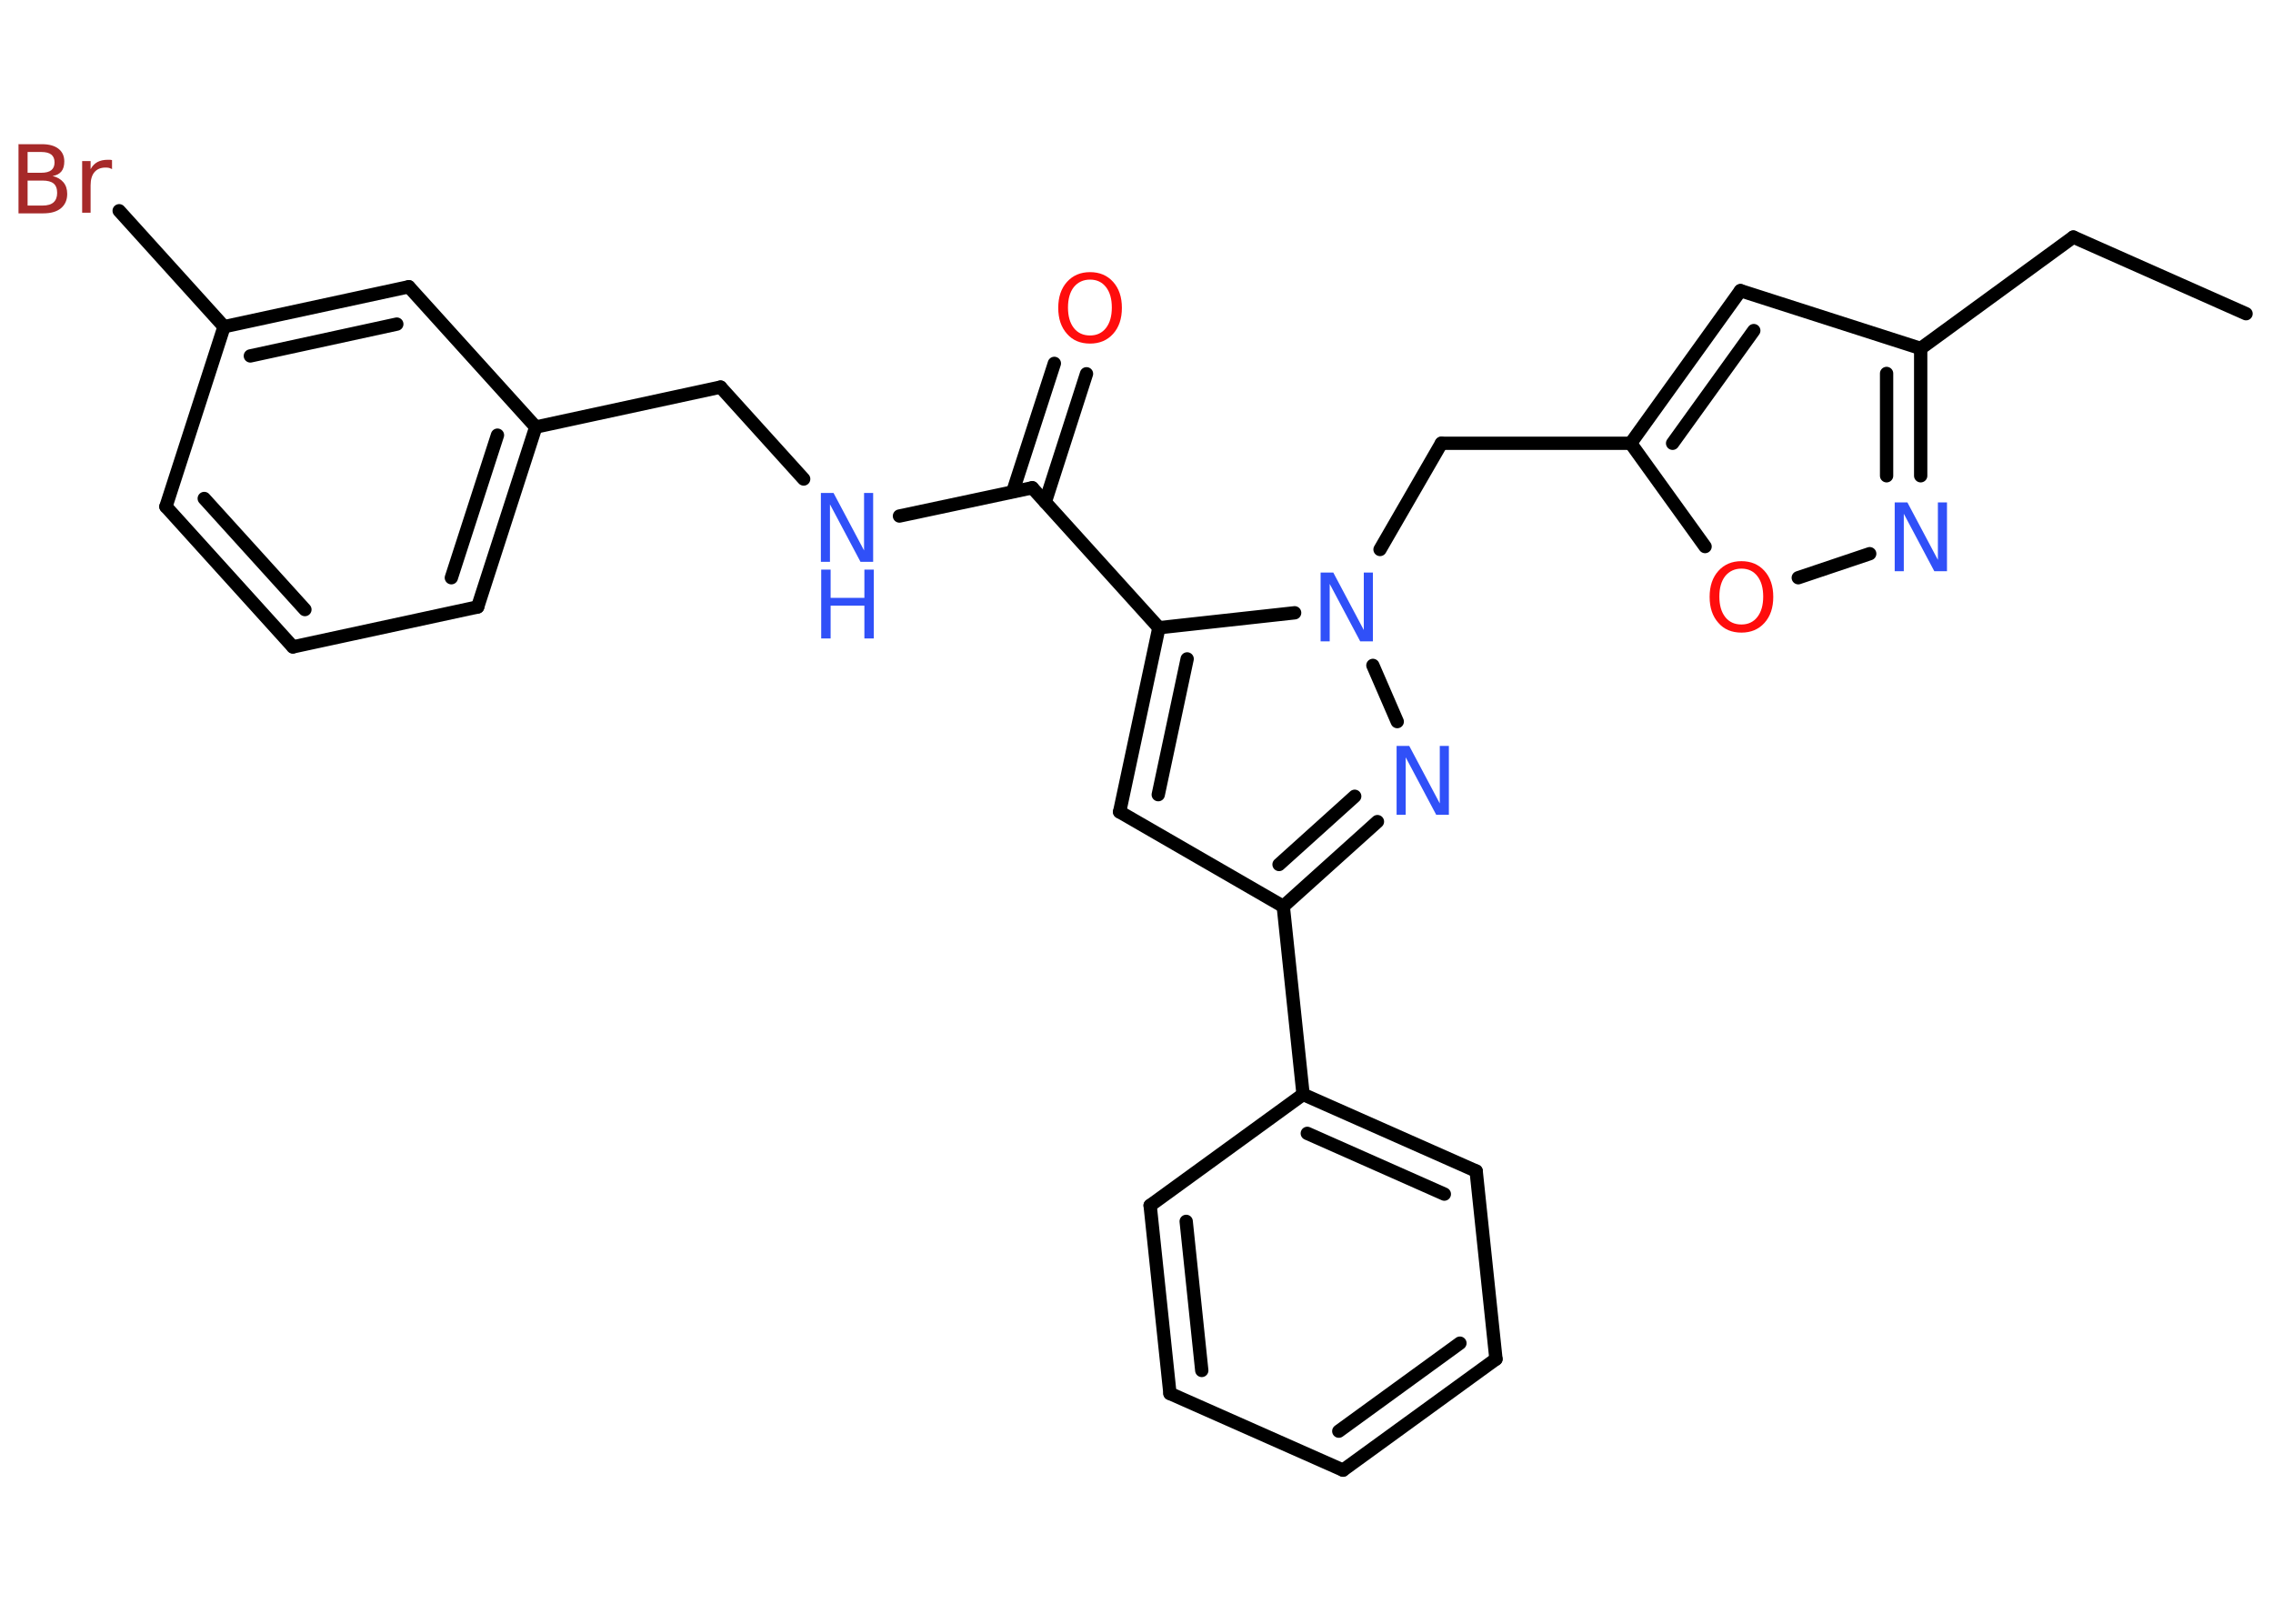 <?xml version='1.0' encoding='UTF-8'?>
<!DOCTYPE svg PUBLIC "-//W3C//DTD SVG 1.1//EN" "http://www.w3.org/Graphics/SVG/1.1/DTD/svg11.dtd">
<svg version='1.2' xmlns='http://www.w3.org/2000/svg' xmlns:xlink='http://www.w3.org/1999/xlink' width='70.0mm' height='50.0mm' viewBox='0 0 70.0 50.0'>
  <desc>Generated by the Chemistry Development Kit (http://github.com/cdk)</desc>
  <g stroke-linecap='round' stroke-linejoin='round' stroke='#000000' stroke-width='.41' fill='#3050F8'>
    <rect x='.0' y='.0' width='70.0' height='50.0' fill='#FFFFFF' stroke='none'/>
    <g id='mol1' class='mol'>
      <line id='mol1bnd1' class='bond' x1='69.17' y1='9.66' x2='63.85' y2='7.3'/>
      <line id='mol1bnd2' class='bond' x1='63.85' y1='7.3' x2='59.15' y2='10.73'/>
      <line id='mol1bnd3' class='bond' x1='59.15' y1='10.73' x2='53.6' y2='8.95'/>
      <g id='mol1bnd4' class='bond'>
        <line x1='53.6' y1='8.95' x2='50.22' y2='13.65'/>
        <line x1='54.01' y1='10.18' x2='51.51' y2='13.65'/>
      </g>
      <line id='mol1bnd5' class='bond' x1='50.22' y1='13.65' x2='44.39' y2='13.65'/>
      <line id='mol1bnd6' class='bond' x1='44.39' y1='13.65' x2='42.5' y2='16.92'/>
      <line id='mol1bnd7' class='bond' x1='42.28' y1='20.49' x2='43.03' y2='22.22'/>
      <g id='mol1bnd8' class='bond'>
        <line x1='39.52' y1='27.91' x2='42.42' y2='25.3'/>
        <line x1='39.39' y1='26.62' x2='41.72' y2='24.52'/>
      </g>
      <line id='mol1bnd9' class='bond' x1='39.52' y1='27.91' x2='40.13' y2='33.7'/>
      <g id='mol1bnd10' class='bond'>
        <line x1='45.46' y1='36.06' x2='40.13' y2='33.7'/>
        <line x1='44.48' y1='36.77' x2='40.26' y2='34.9'/>
      </g>
      <line id='mol1bnd11' class='bond' x1='45.46' y1='36.06' x2='46.07' y2='41.85'/>
      <g id='mol1bnd12' class='bond'>
        <line x1='41.36' y1='45.27' x2='46.07' y2='41.85'/>
        <line x1='41.23' y1='44.07' x2='44.96' y2='41.36'/>
      </g>
      <line id='mol1bnd13' class='bond' x1='41.36' y1='45.27' x2='36.03' y2='42.91'/>
      <g id='mol1bnd14' class='bond'>
        <line x1='35.42' y1='37.12' x2='36.03' y2='42.91'/>
        <line x1='36.53' y1='37.61' x2='37.01' y2='42.2'/>
      </g>
      <line id='mol1bnd15' class='bond' x1='40.13' y1='33.7' x2='35.42' y2='37.12'/>
      <line id='mol1bnd16' class='bond' x1='39.52' y1='27.91' x2='34.48' y2='25.0'/>
      <g id='mol1bnd17' class='bond'>
        <line x1='35.69' y1='19.33' x2='34.48' y2='25.0'/>
        <line x1='36.56' y1='20.29' x2='35.67' y2='24.47'/>
      </g>
      <line id='mol1bnd18' class='bond' x1='39.87' y1='18.87' x2='35.69' y2='19.33'/>
      <line id='mol1bnd19' class='bond' x1='35.69' y1='19.33' x2='31.79' y2='15.02'/>
      <g id='mol1bnd20' class='bond'>
        <line x1='31.19' y1='15.14' x2='32.47' y2='11.19'/>
        <line x1='32.19' y1='15.46' x2='33.46' y2='11.51'/>
      </g>
      <line id='mol1bnd21' class='bond' x1='31.79' y1='15.02' x2='27.7' y2='15.89'/>
      <line id='mol1bnd22' class='bond' x1='24.75' y1='14.75' x2='22.19' y2='11.92'/>
      <line id='mol1bnd23' class='bond' x1='22.19' y1='11.92' x2='16.5' y2='13.15'/>
      <g id='mol1bnd24' class='bond'>
        <line x1='14.71' y1='18.69' x2='16.5' y2='13.15'/>
        <line x1='13.9' y1='17.79' x2='15.32' y2='13.4'/>
      </g>
      <line id='mol1bnd25' class='bond' x1='14.71' y1='18.69' x2='9.02' y2='19.92'/>
      <g id='mol1bnd26' class='bond'>
        <line x1='5.11' y1='15.6' x2='9.02' y2='19.92'/>
        <line x1='6.29' y1='15.35' x2='9.39' y2='18.77'/>
      </g>
      <line id='mol1bnd27' class='bond' x1='5.11' y1='15.6' x2='6.9' y2='10.06'/>
      <line id='mol1bnd28' class='bond' x1='6.9' y1='10.06' x2='3.67' y2='6.49'/>
      <g id='mol1bnd29' class='bond'>
        <line x1='12.59' y1='8.83' x2='6.9' y2='10.06'/>
        <line x1='12.22' y1='9.98' x2='7.71' y2='10.96'/>
      </g>
      <line id='mol1bnd30' class='bond' x1='16.5' y1='13.15' x2='12.59' y2='8.83'/>
      <line id='mol1bnd31' class='bond' x1='50.22' y1='13.65' x2='52.51' y2='16.83'/>
      <line id='mol1bnd32' class='bond' x1='55.38' y1='17.79' x2='57.58' y2='17.05'/>
      <g id='mol1bnd33' class='bond'>
        <line x1='59.15' y1='14.65' x2='59.15' y2='10.73'/>
        <line x1='58.1' y1='14.65' x2='58.1' y2='11.5'/>
      </g>
      <path id='mol1atm7' class='atom' d='M40.68 17.63h.38l.94 1.77v-1.77h.28v2.12h-.39l-.94 -1.77v1.77h-.28v-2.12z' stroke='none'/>
      <path id='mol1atm8' class='atom' d='M43.02 22.97h.38l.94 1.77v-1.77h.28v2.12h-.39l-.94 -1.77v1.77h-.28v-2.12z' stroke='none'/>
      <path id='mol1atm19' class='atom' d='M33.57 8.61q-.31 .0 -.5 .23q-.18 .23 -.18 .63q.0 .4 .18 .63q.18 .23 .5 .23q.31 .0 .49 -.23q.18 -.23 .18 -.63q.0 -.4 -.18 -.63q-.18 -.23 -.49 -.23zM33.57 8.38q.44 .0 .71 .3q.27 .3 .27 .8q.0 .5 -.27 .8q-.27 .3 -.71 .3q-.45 .0 -.71 -.3q-.27 -.3 -.27 -.8q.0 -.5 .27 -.8q.27 -.3 .71 -.3z' stroke='none' fill='#FF0D0D'/>
      <g id='mol1atm20' class='atom'>
        <path d='M25.29 15.18h.38l.94 1.77v-1.77h.28v2.12h-.39l-.94 -1.77v1.77h-.28v-2.12z' stroke='none'/>
        <path d='M25.29 17.54h.29v.87h1.04v-.87h.29v2.12h-.29v-1.01h-1.04v1.01h-.29v-2.12z' stroke='none'/>
      </g>
      <path id='mol1atm27' class='atom' d='M.85 5.55v.78h.46q.23 .0 .34 -.1q.11 -.1 .11 -.29q.0 -.2 -.11 -.29q-.11 -.09 -.34 -.09h-.46zM.85 4.68v.64h.42q.21 .0 .31 -.08q.1 -.08 .1 -.24q.0 -.16 -.1 -.24q-.1 -.08 -.31 -.08h-.42zM.56 4.44h.73q.33 .0 .51 .14q.18 .14 .18 .39q.0 .2 -.09 .31q-.09 .11 -.27 .14q.21 .05 .33 .19q.12 .14 .12 .36q.0 .28 -.19 .44q-.19 .16 -.55 .16h-.76v-2.12zM3.46 5.21q-.05 -.02 -.1 -.04q-.05 -.01 -.11 -.01q-.22 .0 -.34 .14q-.12 .14 -.12 .41v.84h-.26v-1.59h.26v.25q.08 -.15 .21 -.22q.13 -.07 .32 -.07q.03 .0 .06 .0q.03 .0 .07 .01v.27z' stroke='none' fill='#A62929'/>
      <path id='mol1atm29' class='atom' d='M53.63 17.51q-.31 .0 -.5 .23q-.18 .23 -.18 .63q.0 .4 .18 .63q.18 .23 .5 .23q.31 .0 .49 -.23q.18 -.23 .18 -.63q.0 -.4 -.18 -.63q-.18 -.23 -.49 -.23zM53.63 17.28q.44 .0 .71 .3q.27 .3 .27 .8q.0 .5 -.27 .8q-.27 .3 -.71 .3q-.45 .0 -.71 -.3q-.27 -.3 -.27 -.8q.0 -.5 .27 -.8q.27 -.3 .71 -.3z' stroke='none' fill='#FF0D0D'/>
      <path id='mol1atm30' class='atom' d='M58.36 15.47h.38l.94 1.77v-1.77h.28v2.12h-.39l-.94 -1.77v1.77h-.28v-2.12z' stroke='none'/>
    </g>
  </g>
</svg>
